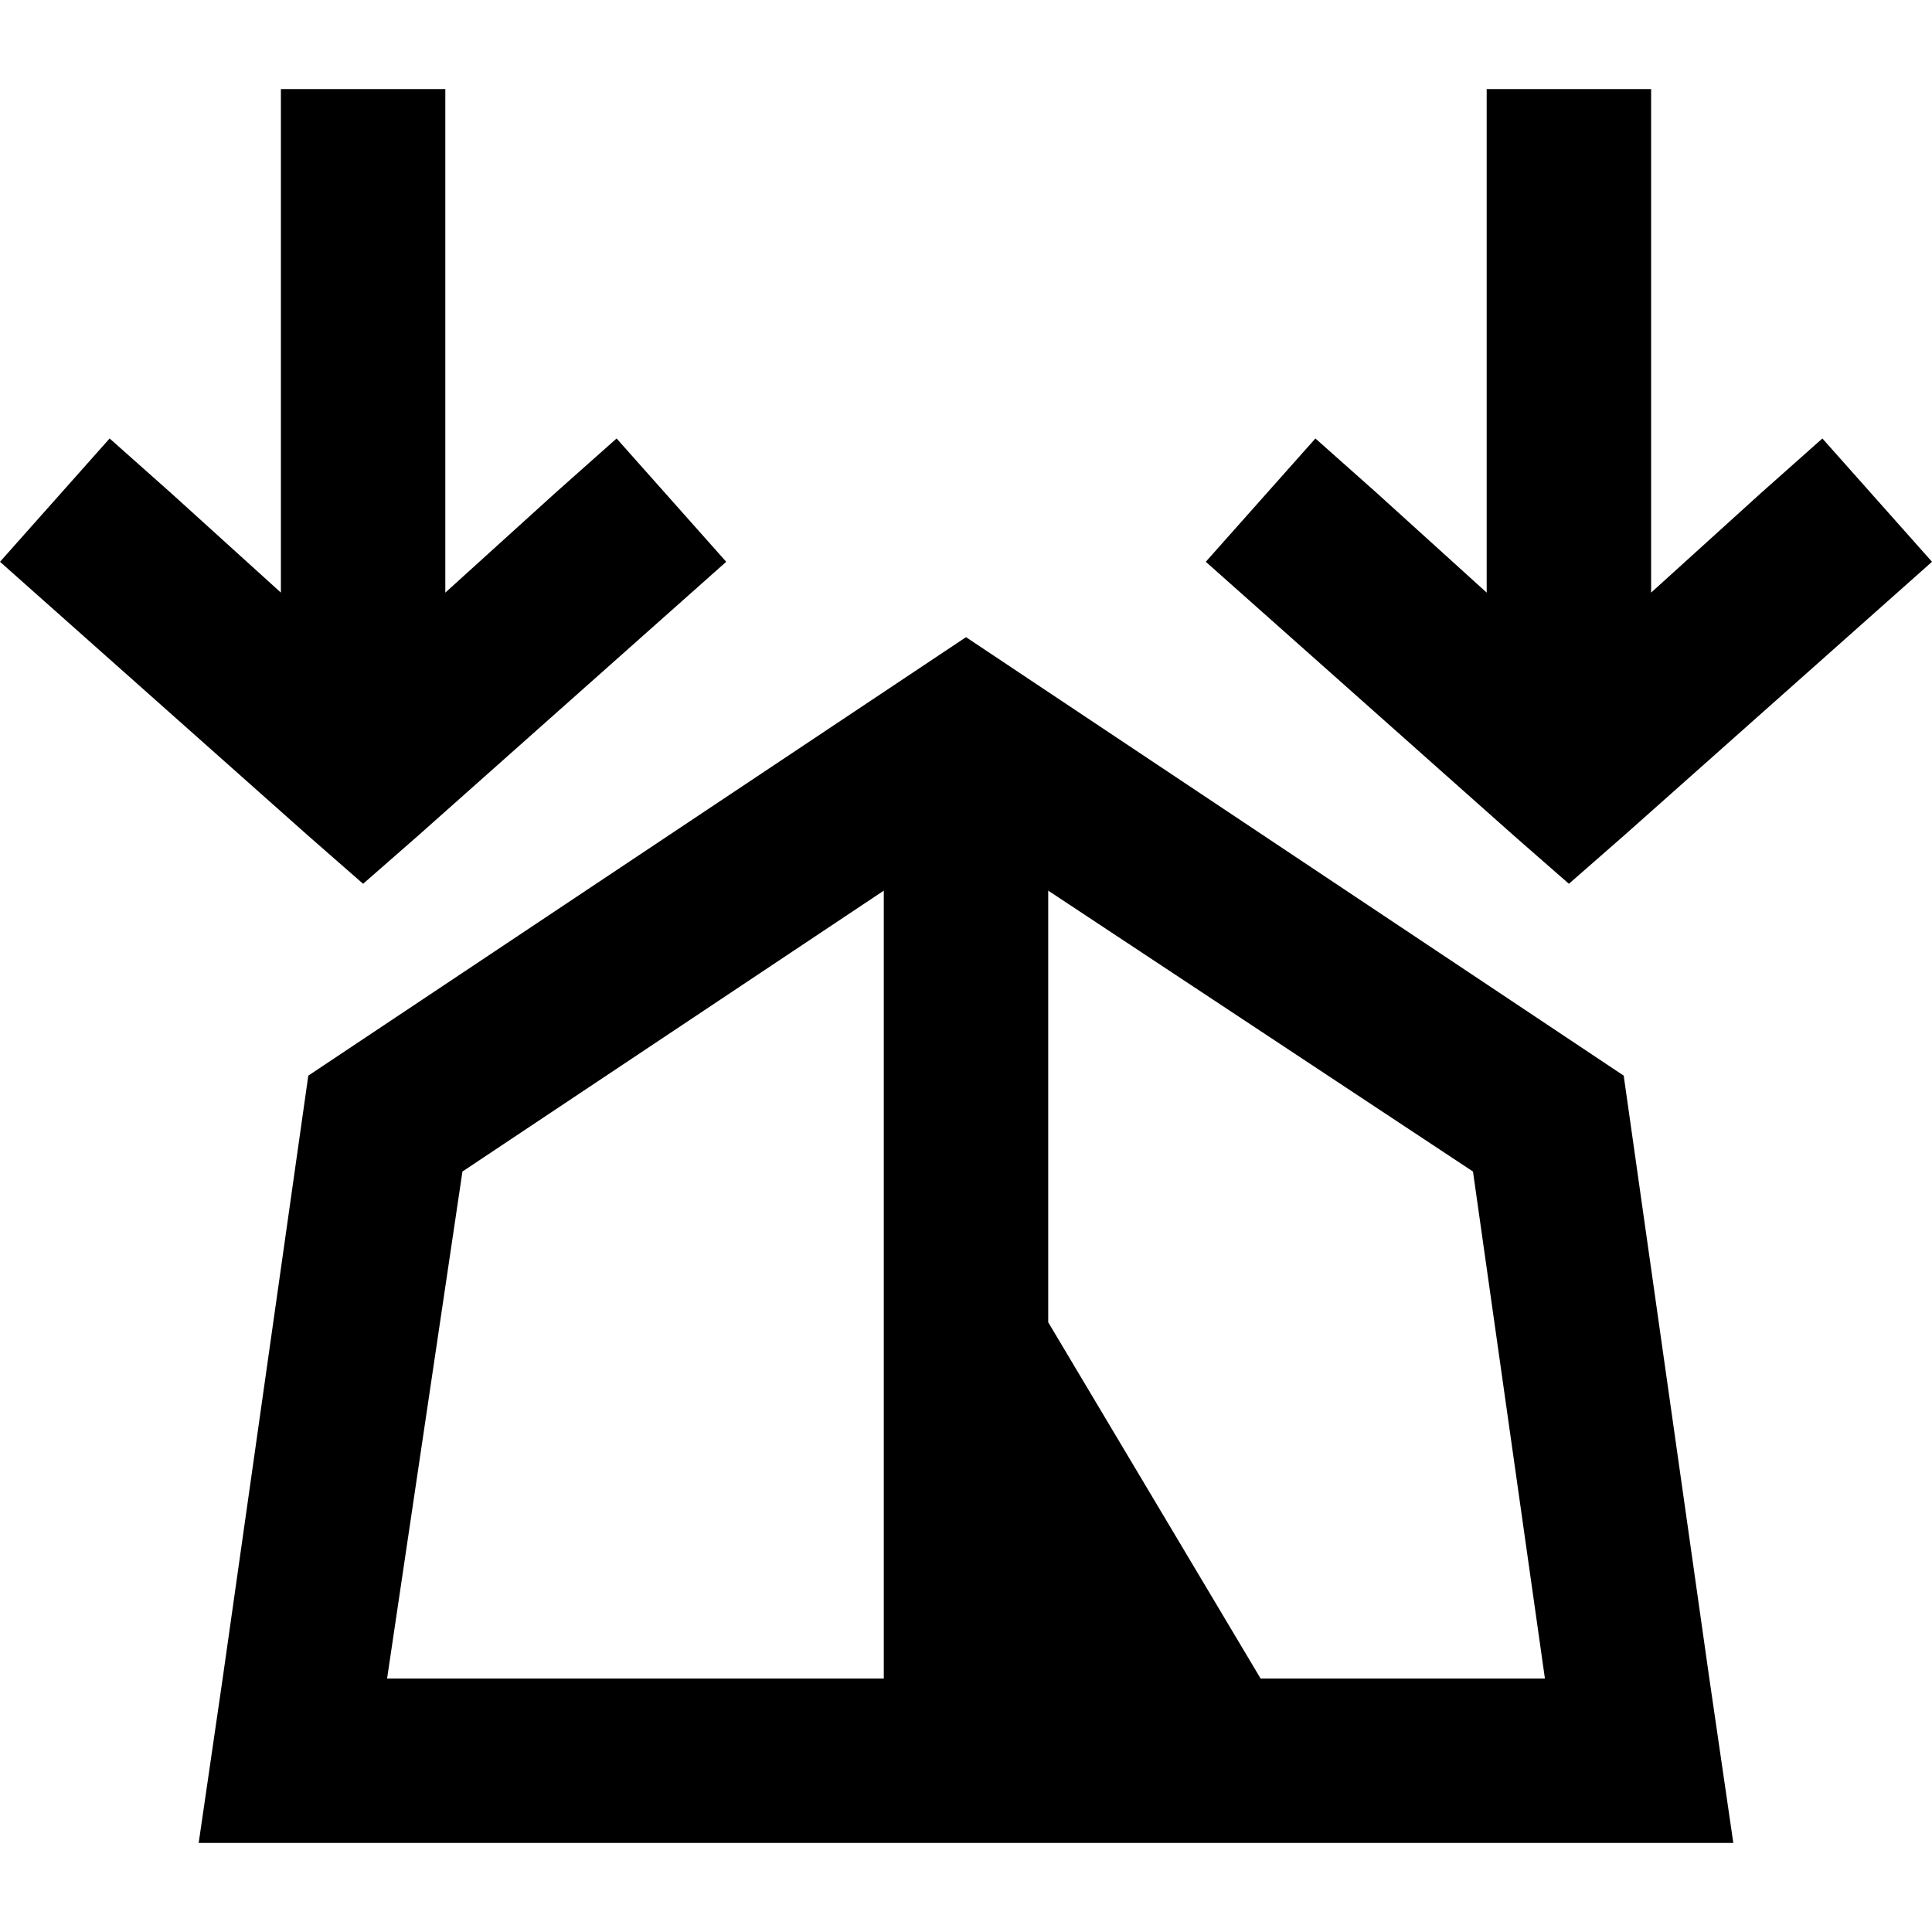 <svg xmlns="http://www.w3.org/2000/svg" viewBox="0 0 512 512">
  <path d="M 192.454 148.879 L 176.113 163.404 L 192.454 148.879 L 176.113 163.404 L 110.752 221.504 L 110.752 221.504 L 96.227 234.213 L 96.227 234.213 L 81.702 221.504 L 81.702 221.504 L 16.34 163.404 L 16.34 163.404 L 0 148.879 L 0 148.879 L 29.05 116.199 L 29.05 116.199 L 45.39 130.723 L 45.39 130.723 L 74.44 157.05 L 74.44 157.05 L 74.44 45.39 L 74.44 45.39 L 74.44 23.603 L 74.44 23.603 L 118.014 23.603 L 118.014 23.603 L 118.014 45.39 L 118.014 45.39 L 118.014 157.05 L 118.014 157.05 L 147.064 130.723 L 147.064 130.723 L 163.404 116.199 L 163.404 116.199 L 192.454 148.879 L 192.454 148.879 Z M 512 148.879 L 495.66 163.404 L 512 148.879 L 495.66 163.404 L 430.298 221.504 L 430.298 221.504 L 415.773 234.213 L 415.773 234.213 L 401.248 221.504 L 401.248 221.504 L 335.887 163.404 L 335.887 163.404 L 319.546 148.879 L 319.546 148.879 L 348.596 116.199 L 348.596 116.199 L 364.936 130.723 L 364.936 130.723 L 393.986 157.05 L 393.986 157.05 L 393.986 45.39 L 393.986 45.39 L 393.986 23.603 L 393.986 23.603 L 437.56 23.603 L 437.56 23.603 L 437.56 45.39 L 437.56 45.39 L 437.56 157.05 L 437.56 157.05 L 466.61 130.723 L 466.61 130.723 L 482.95 116.199 L 482.95 116.199 L 512 148.879 L 512 148.879 Z M 97.135 488.397 L 52.652 488.397 L 97.135 488.397 L 52.652 488.397 L 59.007 444.823 L 59.007 444.823 L 81.702 285.05 L 81.702 285.05 L 256 168.851 L 256 168.851 L 430.298 285.05 L 430.298 285.05 L 452.993 444.823 L 452.993 444.823 L 459.348 488.397 L 459.348 488.397 L 415.773 488.397 L 97.135 488.397 Z M 234.213 236.028 L 122.553 310.468 L 234.213 236.028 L 122.553 310.468 L 102.582 444.823 L 102.582 444.823 L 234.213 444.823 L 234.213 444.823 L 234.213 236.028 L 234.213 236.028 Z M 277.787 236.028 L 277.787 350.411 L 277.787 236.028 L 277.787 350.411 L 334.071 444.823 L 334.071 444.823 L 409.418 444.823 L 409.418 444.823 L 390.355 310.468 L 390.355 310.468 L 277.787 236.028 L 277.787 236.028 Z" />
</svg>